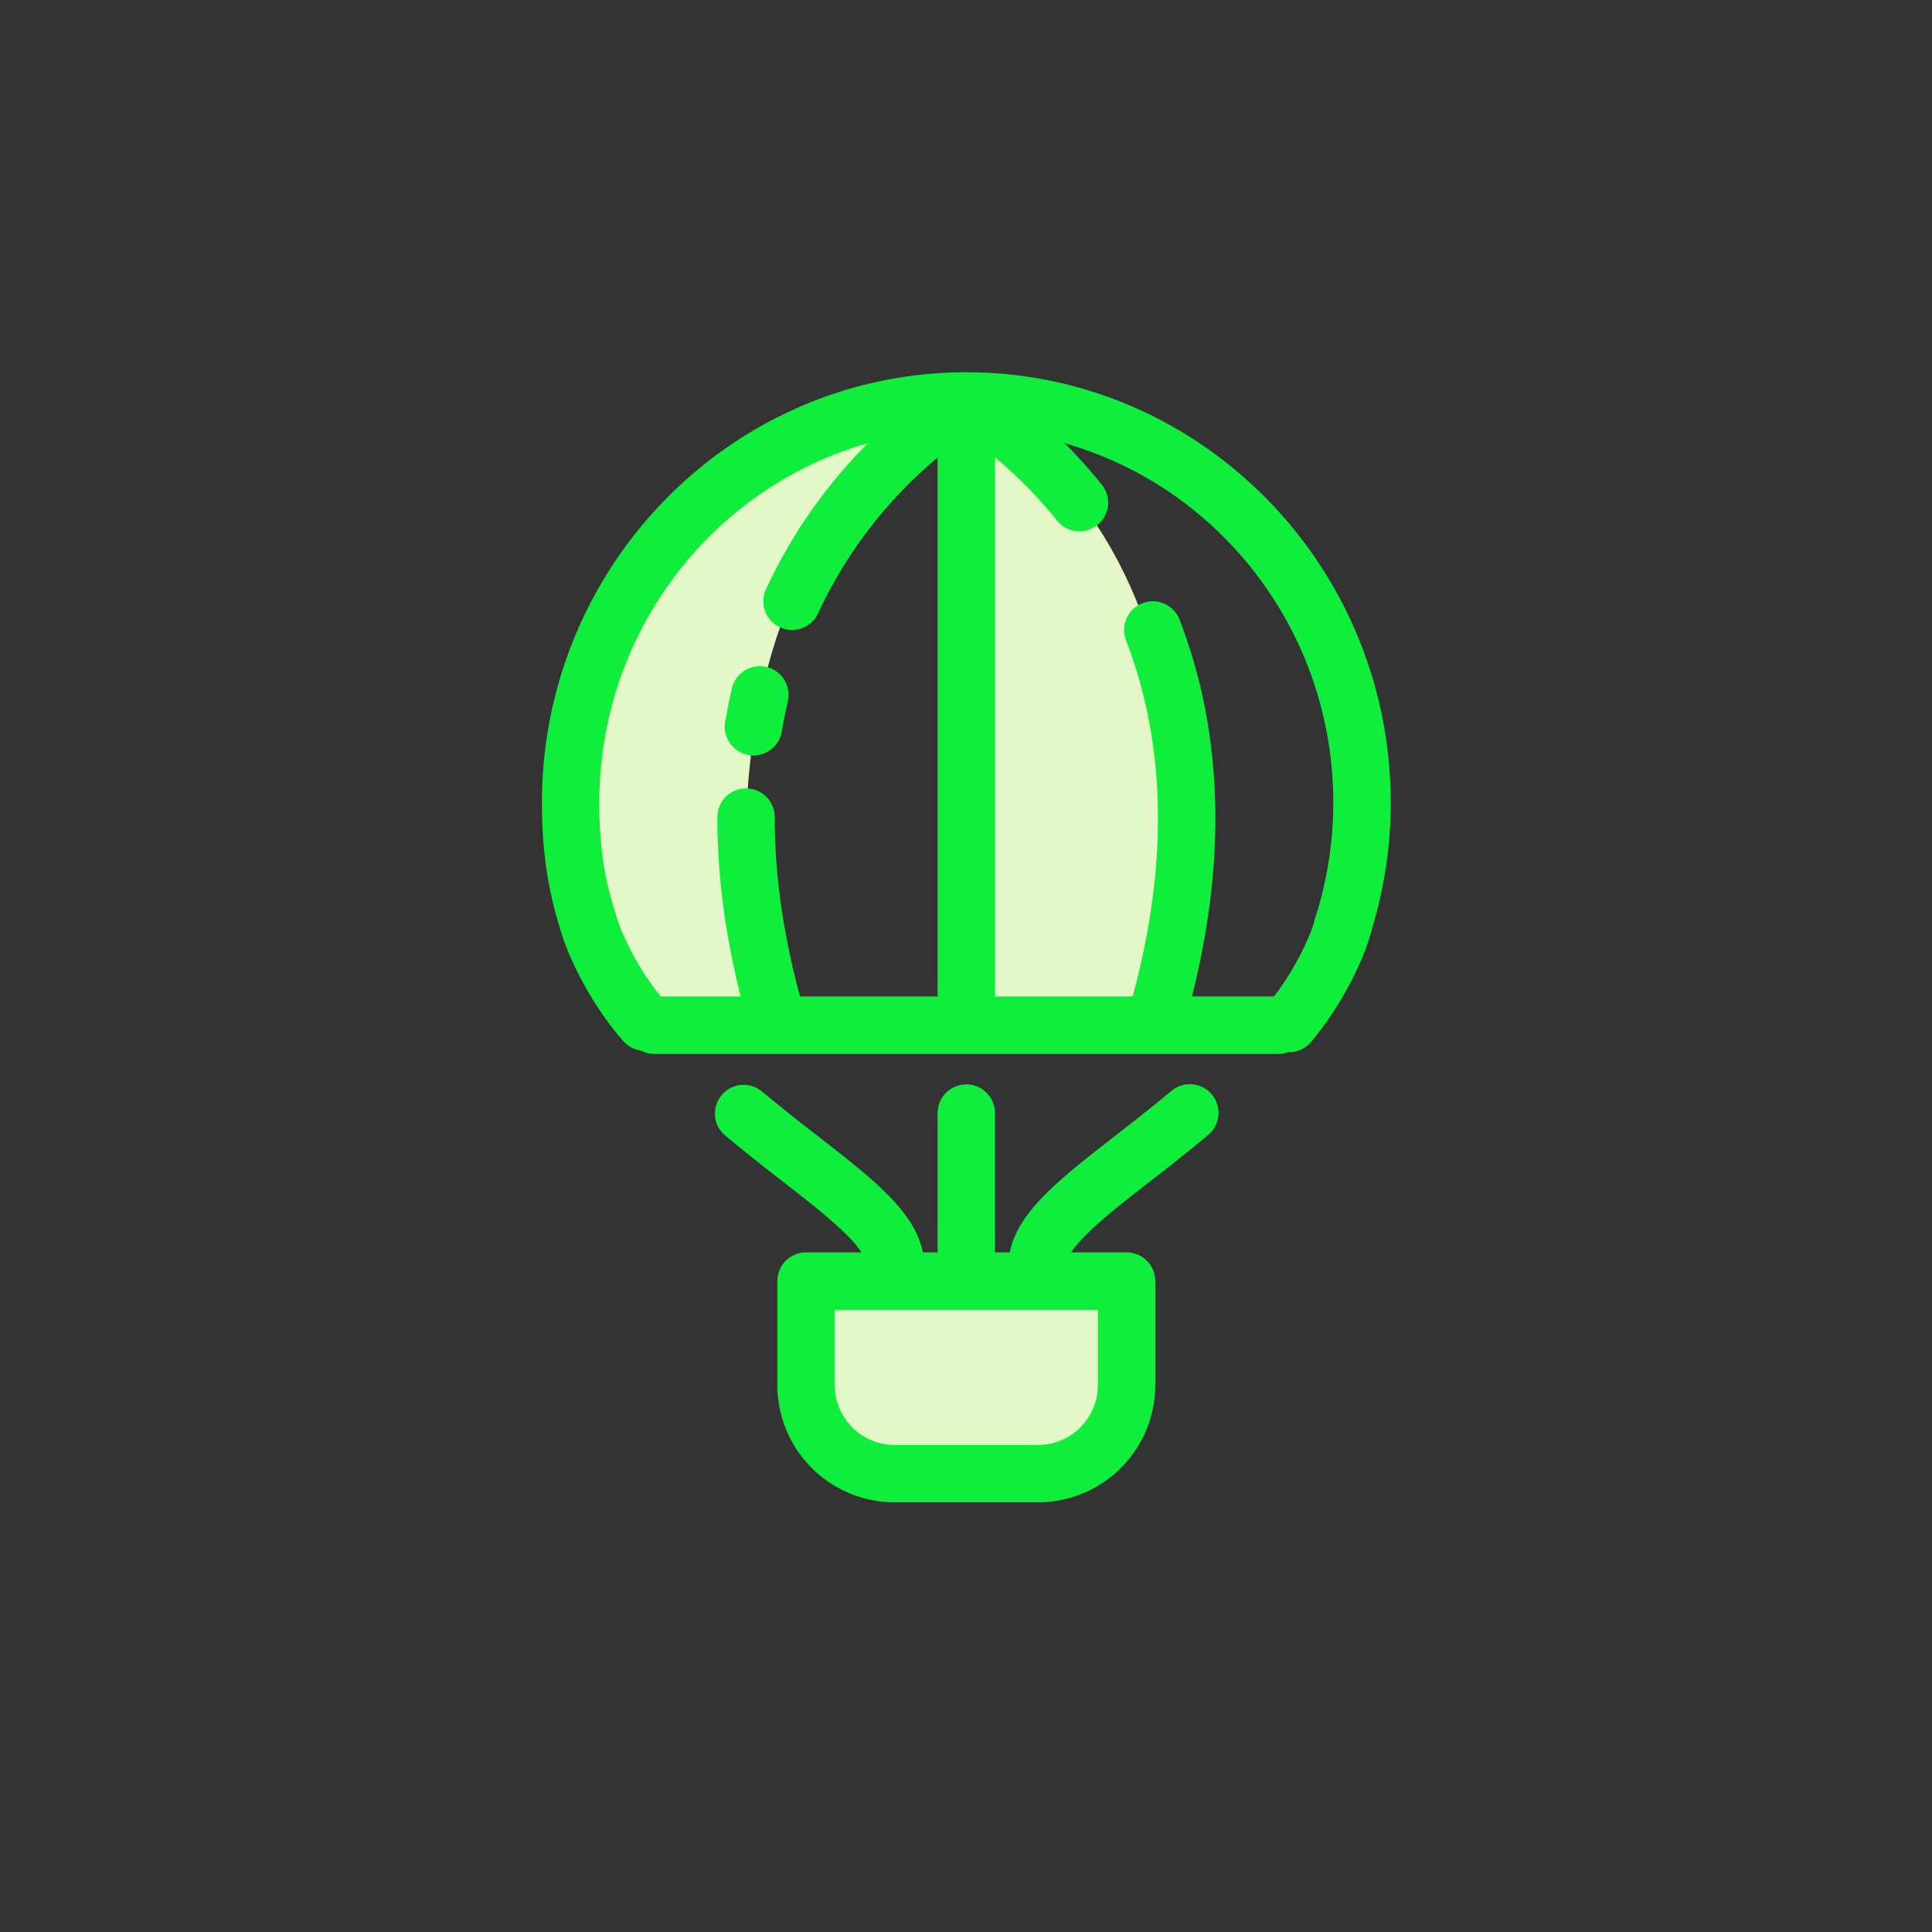 <svg viewBox="0 -15.5 1055 1055" class="icon" version="1.1" xmlns="http://www.w3.org/2000/svg" fill="#000000">
    <rect x="0" y="-15.5" width="1055" height="1055" fill="#333333" stroke="none"/>
    <g id="SVGRepo_bgCarrier" stroke-width="0"></g>
    <g id="SVGRepo_tracerCarrier" stroke-linecap="round" stroke-linejoin="round"></g>
    <g id="SVGRepo_iconCarrier">
        <path d="M508.152 203.411s-282.124 57.475-159.353 336.981h70.531s-60.077-203.756 88.822-336.981zM529.045 206.029l-5.219 342.201h112.332s54.857-250.777-107.113-342.201zM440.239 691.909l5.219 75.75 20.893 23.51h109.715l41.801-20.893-7.837-83.603z"
              fill="#e4f8c7"></path>
        <path d="M489.062 690.624a15.674 15.674 0 0 1-15.627-14.639c-0.737-11.097-22.852-28.306-46.268-46.519a1083.215 1083.215 0 0 1-31.614-25.25 15.689 15.689 0 0 1 20.125-24.043 1058.2 1058.2 0 0 0 30.72 24.529c32.867 25.579 56.613 44.058 58.29 69.183a15.674 15.674 0 0 1-15.627 16.739zM566.301 690.624c-0.345 0-0.705 0-1.05-0.031a15.674 15.674 0 0 1-14.592-16.677c1.677-25.14 25.422-43.604 58.29-69.183 9.624-7.492 20.031-15.58 30.72-24.529a15.674 15.674 0 0 1 20.125 24.043 1083.215 1083.215 0 0 1-31.614 25.25c-23.416 18.213-45.532 35.422-46.268 46.519a15.658 15.658 0 0 1-15.611 14.608zM527.666 695.812a15.674 15.674 0 0 1-15.674-15.674v-87.929a15.674 15.674 0 0 1 31.347 0v87.929a15.674 15.674 0 0 1-15.674 15.674z"
              fill="#0fee3c"></path>
        <path d="M698.116 559.985h-340.9a15.674 15.674 0 0 1 0-31.347h340.9a15.674 15.674 0 0 1 0 31.347z"
              fill="#0fee3c"></path>
        <path d="M352.122 558.323c-4.357 0-8.699-1.818-11.802-5.345-19.247-21.99-31.096-48.666-34.388-61.237a15.674 15.674 0 0 1 30.328-7.915c2.053 7.868 11.504 30.078 27.632 48.51a15.674 15.674 0 0 1-11.771 25.987zM703.977 559.028a15.674 15.674 0 0 1-11.99-25.767c15.235-18.119 24.153-39.262 26.081-46.66a15.674 15.674 0 0 1 30.328 7.915c-3.088 11.865-14.279 37.35-32.429 58.917a15.564 15.564 0 0 1-11.99 5.595z"
              fill="#0fee3c"></path>
        <path d="M733.13 506.24a15.674 15.674 0 0 1-14.937-20.454c6.552-20.501 9.874-41.676 9.874-62.945 0-112.332-89.903-203.725-200.402-203.725S327.264 310.509 327.264 422.841c0 22.977 2.617 40.971 8.762 60.155a15.674 15.674 0 0 1-29.858 9.545c-7.084-22.162-10.235-43.651-10.235-69.7 0-129.62 103.963-235.072 231.749-235.072 127.786 0 231.749 105.452 231.749 235.072 0 24.513-3.824 48.901-11.363 72.49-2.132 6.661-8.307 10.909-14.937 10.909z"
              fill="#0fee3c"></path>
        <path d="M424.628 558.684a15.674 15.674 0 0 1-15.015-11.238c-11.959-40.532-17.978-79.825-17.899-116.799a15.674 15.674 0 0 1 15.674-15.642h0.031a15.674 15.674 0 0 1 15.642 15.705c-0.078 33.949 5.517 70.218 16.614 107.85a15.674 15.674 0 0 1-15.047 20.125zM411.478 397.027a15.674 15.674 0 0 1-15.485-18.275c1.066-6.301 2.288-12.429 3.683-18.369a15.674 15.674 0 1 1 30.532 7.116c-1.238 5.329-2.351 10.799-3.291 16.442a15.674 15.674 0 0 1-15.438 13.087zM432.496 328.518a15.674 15.674 0 0 1-14.216-22.256c35.595-76.926 94.041-111.11 96.518-112.52a15.658 15.658 0 1 1 15.627 27.178c-1.207 0.705-52.694 31.504-83.681 98.508-2.665 5.721-8.338 9.091-14.247 9.091zM630.735 558.684a15.705 15.705 0 0 1-15.047-20.125c22.445-76.064 22.178-144.824-0.815-204.399a15.674 15.674 0 0 1 29.247-11.285c25.517 66.174 26.065 141.72 1.63 224.555a15.674 15.674 0 0 1-15.015 11.254z"
              fill="#0fee3c"></path>
        <path d="M589.451 274.648a15.642 15.642 0 0 1-12.225-5.862c-26.065-32.444-52.036-47.742-52.303-47.883a15.674 15.674 0 0 1 15.627-27.178c1.254 0.721 31.112 18.072 61.111 55.422a15.674 15.674 0 0 1-12.21 25.501z"
              fill="#0fee3c"></path>
        <path d="M527.666 558.684a15.674 15.674 0 0 1-15.674-15.674V207.33a15.674 15.674 0 0 1 31.347 0v335.68a15.674 15.674 0 0 1-15.674 15.674z"
              fill="#0fee3c"></path>
        <path d="M566.85 804.868h-78.368a64.073 64.073 0 0 1-63.995-63.995v-56.817a15.674 15.674 0 0 1 15.674-15.674H615.187a15.674 15.674 0 0 1 15.674 15.674v56.817a64.073 64.073 0 0 1-64.011 63.995z m-111.016-105.138v41.143c0 17.993 14.655 32.648 32.648 32.648h78.368a32.679 32.679 0 0 0 32.648-32.648v-41.143h-143.664z"
              fill="#0fee3c"></path>
    </g>
</svg>